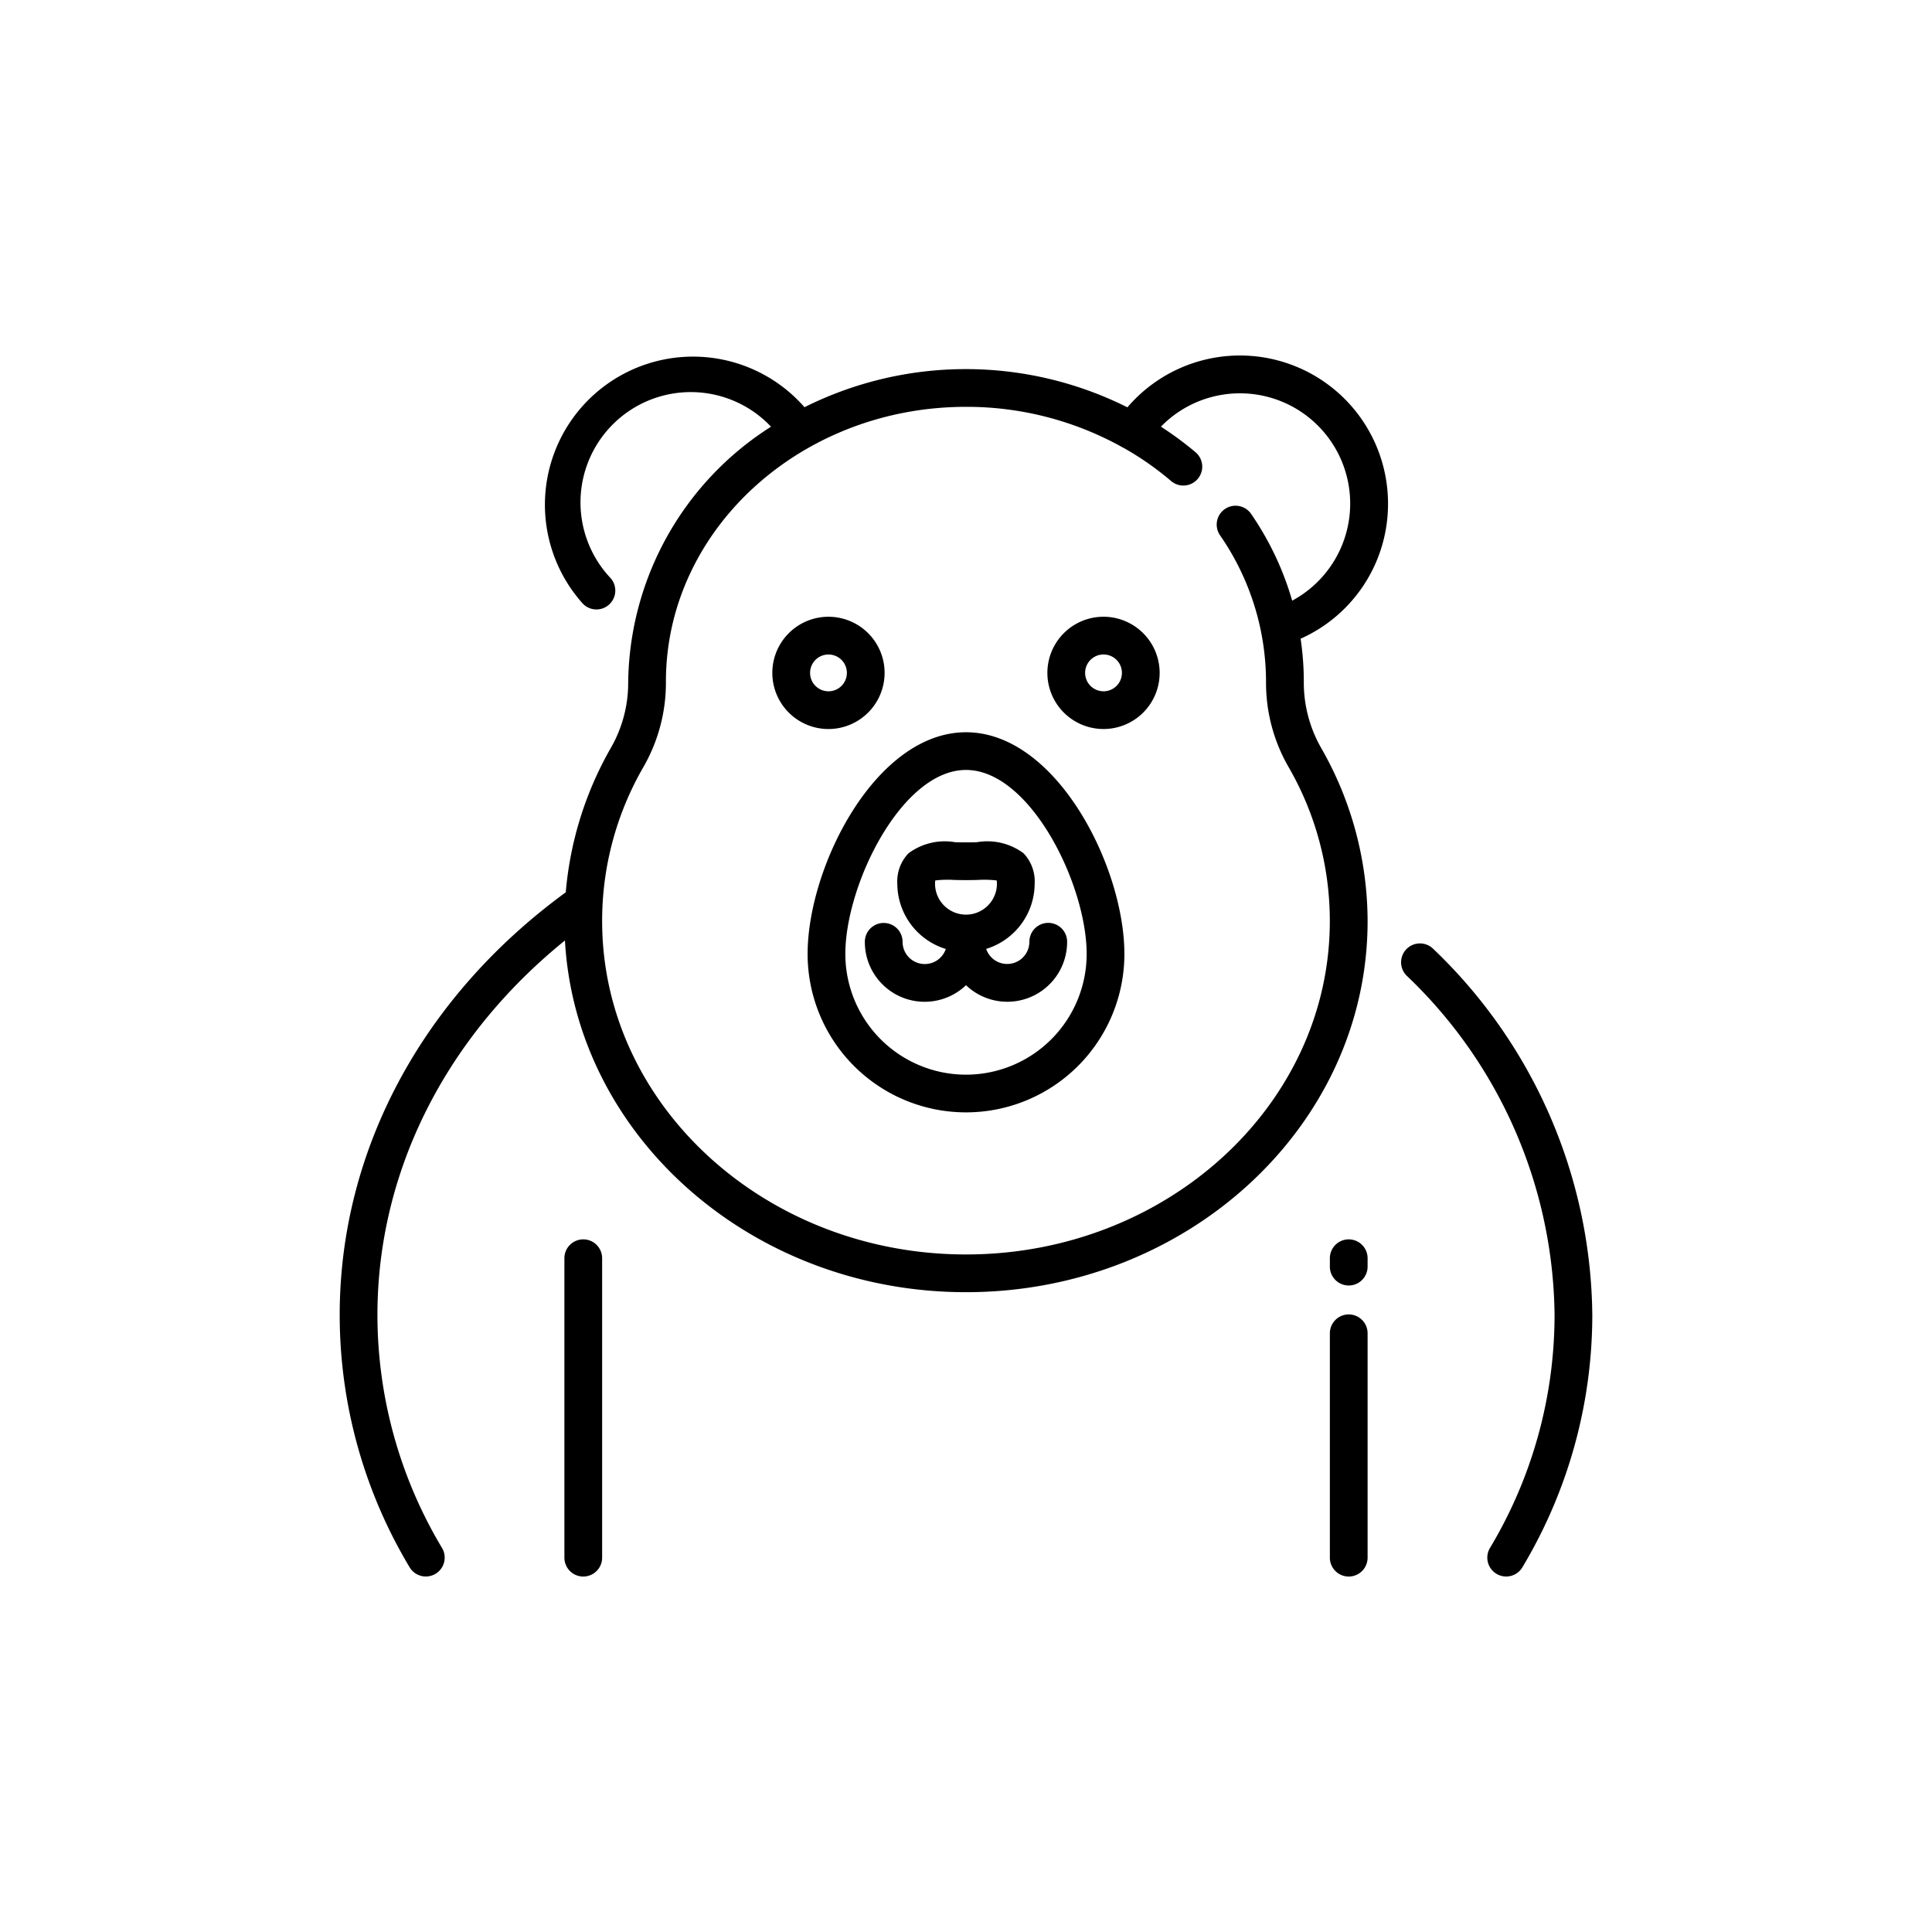 <svg xmlns="http://www.w3.org/2000/svg" data-name="Layer 1" viewBox="0 0 128 128"><path d="M91.96 33.368a9.811 9.811 0 0 0-17.267-6.381 23.885 23.885 0 0 0-21.393-.008 9.812 9.812 0 1 0-14.7 13 1.25 1.25 0 0 0 1.852-1.679 7.307 7.307 0 0 1 10.63-10.03 20.333 20.333 0 0 0-9.463 16.95 8.644 8.644 0 0 1-1.15 4.333 23.208 23.208 0 0 0-2.986 9.566c-9.52 6.948-14.977 17.12-14.977 28a32.524 32.524 0 0 0 4.629 16.712 1.25 1.25 0 0 0 2.154-1.269 30.054 30.054 0 0 1-4.283-15.442c0-9.479 4.5-18.4 12.423-24.811C38.154 75.271 49.8 85.611 64 85.611c14.671 0 26.607-11.029 26.607-24.585a23.128 23.128 0 0 0-3.077-11.473 8.717 8.717 0 0 1-1.149-4.4 19.3 19.3 0 0 0-.213-2.837 9.772 9.772 0 0 0 5.792-8.948zM85.612 39.8a19.812 19.812 0 0 0-2.712-5.737 1.25 1.25 0 1 0-2.06 1.416 17.074 17.074 0 0 1 3.038 9.73 11.146 11.146 0 0 0 1.48 5.586 20.348 20.348 0 0 1 2.746 10.23C88.107 73.2 77.293 83.111 64 83.111S39.893 73.2 39.893 61.025A20.354 20.354 0 0 1 42.638 50.8a11.2 11.2 0 0 0 1.481-5.646c0-10.034 8.919-18.2 19.881-18.2a21.189 21.189 0 0 1 10.319 2.654c.007.005.011.013.018.018.026.017.057.019.083.035a19.882 19.882 0 0 1 3.167 2.207 1.25 1.25 0 0 0 1.627-1.9 22.264 22.264 0 0 0-2.3-1.7 7.305 7.305 0 1 1 8.7 11.526z"/><path d="M64 48.514c-5.988 0-10.494 8.911-10.494 14.689a10.494 10.494 0 0 0 20.988 0c0-5.778-4.506-14.689-10.494-14.689zM64 71.2a8 8 0 0 1-7.994-8c0-4.592 3.736-12.189 7.994-12.189s7.994 7.6 7.994 12.189a8 8 0 0 1-7.994 8z"/><path d="M64.711 55.8c-.457.013-.965.013-1.422 0a4.037 4.037 0 0 0-3.1.733 2.692 2.692 0 0 0-.74 2.014 4.54 4.54 0 0 0 3.213 4.325 1.471 1.471 0 0 1-2.864-.474 1.25 1.25 0 1 0-2.5 0A3.963 3.963 0 0 0 64 65.272a3.963 3.963 0 0 0 6.7-2.879 1.25 1.25 0 1 0-2.5 0 1.471 1.471 0 0 1-2.864.474 4.54 4.54 0 0 0 3.213-4.325 2.692 2.692 0 0 0-.74-2.014 4.028 4.028 0 0 0-3.098-.728zm1.338 2.747a2.049 2.049 0 0 1-4.1 0 1.3 1.3 0 0 1 .015-.214 6.849 6.849 0 0 1 1.257-.034c.5.014 1.055.014 1.555 0a6.811 6.811 0 0 1 1.257.034 1.293 1.293 0 0 1 .016.21zM58.607 44.58a3.719 3.719 0 1 0-3.718 3.72 3.723 3.723 0 0 0 3.718-3.72zm-4.937 0a1.219 1.219 0 1 1 1.219 1.22 1.22 1.22 0 0 1-1.219-1.22zM73.111 40.861a3.719 3.719 0 1 0 3.719 3.719 3.723 3.723 0 0 0-3.719-3.719zm0 4.938a1.219 1.219 0 1 1 1.219-1.219 1.22 1.22 0 0 1-1.219 1.22zM38.643 82.111a1.25 1.25 0 0 0-1.25 1.25V103.2a1.25 1.25 0 1 0 2.5 0V83.361a1.25 1.25 0 0 0-1.25-1.25zM89.357 87.084a1.25 1.25 0 0 0-1.25 1.25V103.2a1.25 1.25 0 1 0 2.5 0V88.334a1.25 1.25 0 0 0-1.25-1.25zM89.357 82.111a1.25 1.25 0 0 0-1.25 1.25v.556a1.25 1.25 0 1 0 2.5 0v-.556a1.25 1.25 0 0 0-1.25-1.25zM94.952 62.862a1.25 1.25 0 0 0-1.752 1.784 31.48 31.48 0 0 1 9.794 22.475 30.054 30.054 0 0 1-4.283 15.442 1.25 1.25 0 0 0 2.154 1.269 32.524 32.524 0 0 0 4.629-16.712 33.957 33.957 0 0 0-10.542-24.258z"/></svg>